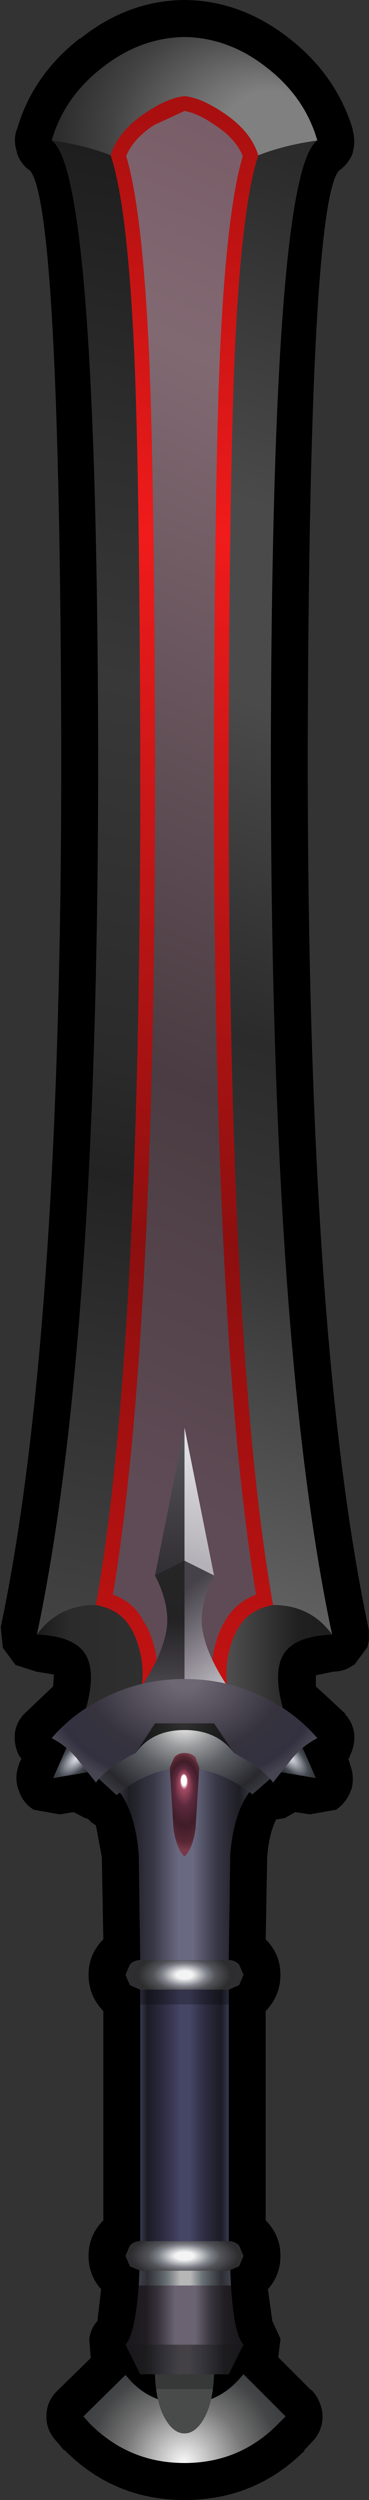 <?xml version="1.0" encoding="UTF-8" standalone="no"?>
<svg xmlns:xlink="http://www.w3.org/1999/xlink" height="169.0px" width="25.0px" xmlns="http://www.w3.org/2000/svg">
  <rect width="100%" height="100%" fill="#333333" stroke="none"/>
  <g transform="matrix(1.0, 0.0, 0.0, 1.0, 12.5, 85.5)">
    <path d="M10.45 -73.95 Q8.45 -71.5 8.35 -35.15 8.3 4.85 12.45 24.5 12.6 25.25 12.35 25.95 L12.35 25.9 11.5 27.05 11.45 27.05 Q10.85 27.5 10.1 27.5 L8.9 27.75 8.9 28.5 10.9 30.35 10.9 30.4 Q11.4 30.95 11.5 31.7 L11.5 31.75 Q11.55 32.5 11.2 33.2 L11.2 33.25 11.1 33.4 11.2 33.7 11.2 33.75 Q11.55 34.6 11.3 35.5 L11.3 35.45 Q11.0 36.35 10.25 36.85 L10.2 36.85 8.5 37.15 7.5 37.0 6.8 37.4 6.5 37.45 6.2 37.5 6.05 37.85 Q5.7 38.75 5.6 40.05 L5.6 40.15 5.5 45.6 Q6.5 46.6 6.5 48.0 6.5 49.4 5.5 50.45 L5.5 64.6 Q6.5 65.6 6.5 67.0 6.5 68.3 5.65 69.25 L5.95 71.4 6.5 72.6 6.5 72.65 6.35 73.85 8.6 76.1 8.6 76.05 Q9.25 76.75 9.35 77.7 9.4 78.65 8.8 79.4 L8.15 80.1 8.1 80.15 8.15 80.15 Q4.8 83.5 0.0 83.5 -4.8 83.5 -8.15 80.1 L-8.15 80.15 -8.75 79.45 Q-9.4 78.7 -9.35 77.75 L-9.35 77.7 Q-9.3 76.75 -8.6 76.1 L-6.35 73.9 -6.45 72.65 -6.45 72.6 Q-6.35 71.9 -5.9 71.4 L-5.65 69.25 Q-6.5 68.3 -6.5 67.0 -6.5 65.6 -5.5 64.6 L-5.5 50.45 Q-6.5 49.4 -6.5 48.0 -6.5 46.6 -5.5 45.6 L-5.6 40.15 -5.6 40.05 -6.0 37.9 -6.3 37.7 -6.55 37.45 -6.75 37.4 -7.5 37.0 -8.45 37.15 -10.15 36.85 -10.2 36.85 Q-11.0 36.35 -11.25 35.45 L-11.25 35.5 Q-11.55 34.6 -11.2 33.75 L-11.2 33.7 -11.05 33.4 -11.15 33.25 -11.2 33.2 Q-11.55 32.5 -11.5 31.75 L-11.5 31.7 Q-11.4 30.95 -10.9 30.4 L-10.85 30.35 -8.9 28.5 -8.85 27.7 -10.05 27.5 -11.45 27.05 -12.3 25.9 -12.3 25.95 -12.45 24.5 Q-8.3 4.85 -8.35 -35.15 -8.45 -71.5 -10.45 -73.95 -11.1 -74.4 -11.35 -75.15 L-11.35 -75.2 Q-11.6 -75.95 -11.4 -76.65 L-11.35 -76.75 Q-10.3 -80.4 -7.1 -82.9 L-7.05 -82.9 Q-3.85 -85.45 -0.05 -85.5 L0.05 -85.5 Q3.85 -85.45 7.1 -82.9 10.3 -80.4 11.4 -76.75 L11.4 -76.65 Q11.6 -75.95 11.4 -75.2 L11.4 -75.15 Q11.1 -74.4 10.45 -73.95" fill="#000000" fill-rule="evenodd" stroke="none"/>
    <path d="M6.35 78.35 Q3.75 81.0 0.0 81.0 -3.75 81.0 -6.4 78.35 L-6.85 77.85 -4.0 75.05 -3.55 75.55 Q-2.45 76.65 -1.0 76.9 L-1.0 77.0 -0.7 77.7 0.0 78.0 0.7 77.7 1.0 77.0 1.0 76.9 Q2.4 76.65 3.5 75.55 L4.0 75.0 6.85 77.85 6.35 78.35" fill="url(#gradient0)" fill-rule="evenodd" stroke="none"/>
    <path d="M2.0 75.0 Q1.95 76.75 1.4 77.85 0.8 79.0 0.0 79.0 -0.8 79.0 -1.4 77.85 -1.95 76.75 -2.0 75.0 L0.0 75.0 2.0 75.0" fill="url(#gradient1)" fill-rule="evenodd" stroke="none"/>
    <path d="M3.0 75.0 L-3.0 75.0 -4.0 73.0 4.0 73.0 3.0 75.0" fill="url(#gradient2)" fill-rule="evenodd" stroke="none"/>
    <path d="M0.0 49.0 L3.0 49.0 3.0 65.95 3.05 67.0 -3.0 67.0 -3.0 65.95 -3.0 49.0 0.0 49.0" fill="url(#gradient3)" fill-rule="evenodd" stroke="none"/>
    <path d="M3.05 67.0 L3.15 69.0 -3.1 69.0 -3.0 67.0 3.05 67.0" fill="url(#gradient4)" fill-rule="evenodd" stroke="none"/>
    <path d="M4.0 73.0 L0.0 73.0 -4.0 73.0 Q-3.35 72.3 -3.1 69.0 L3.15 69.0 Q3.35 72.3 4.0 73.0" fill="url(#gradient5)" fill-rule="evenodd" stroke="none"/>
    <path d="M3.0 47.0 Q3.4 47.0 3.7 47.3 L4.0 48.0 3.7 48.7 3.0 49.0 -3.0 49.0 -3.7 48.7 -4.0 48.0 -3.7 47.3 Q-3.4 47.0 -3.0 47.0 L3.0 47.0" fill="url(#gradient6)" fill-rule="evenodd" stroke="none"/>
    <path d="M3.0 66.0 Q3.4 66.0 3.7 66.3 L4.0 67.0 3.7 67.7 3.0 68.0 -3.0 68.0 -3.7 67.7 -4.0 67.0 -3.7 66.3 Q-3.4 66.0 -3.0 66.0 L3.0 66.0" fill="url(#gradient7)" fill-rule="evenodd" stroke="none"/>
    <path d="M5.55 -80.95 Q8.15 -78.95 9.0 -76.0 6.8 -75.7 5.0 -75.0 L-5.0 -75.0 Q-6.8 -75.7 -9.0 -76.0 -8.15 -78.95 -5.55 -80.95 -3.0 -82.95 0.0 -83.0 3.0 -82.95 5.55 -80.95" fill="url(#gradient8)" fill-rule="evenodd" stroke="none"/>
    <path d="M-5.0 -75.0 L0.0 -75.0 0.0 23.0 -6.0 23.0 Q-8.55 23.0 -10.0 25.0 -5.8 5.2 -5.85 -35.15 -5.95 -73.9 -9.0 -76.0 -6.8 -75.7 -5.0 -75.0" fill="url(#gradient9)" fill-rule="evenodd" stroke="none"/>
    <path d="M0.0 -75.0 L5.0 -75.0 Q6.8 -75.7 9.0 -76.0 5.95 -73.9 5.85 -35.15 5.8 5.2 10.0 25.0 8.55 23.0 6.0 23.0 L0.0 23.0 0.0 -75.0" fill="url(#gradient10)" fill-rule="evenodd" stroke="none"/>
    <path d="M0.0 31.0 L-7.0 31.0 Q-5.85 27.8 -6.7 26.35 -7.45 25.1 -10.0 25.0 -8.55 23.0 -6.0 23.0 L0.0 23.0 0.0 31.0" fill="url(#gradient11)" fill-rule="evenodd" stroke="none"/>
    <path d="M0.0 23.0 L6.0 23.0 Q8.55 23.0 10.0 25.0 7.45 25.1 6.7 26.35 5.85 27.8 7.0 31.0 L0.0 31.0 0.0 23.0" fill="url(#gradient12)" fill-rule="evenodd" stroke="none"/>
    <path d="M0.0 -79.0 Q1.1 -78.9 2.6 -77.9 4.5 -76.65 5.0 -75.0 3.85 -71.55 3.4 -61.5 3.05 -53.25 3.0 -35.0 2.9 5.5 6.0 23.0 4.35 23.3 3.65 24.55 3.2 25.25 2.95 26.45 2.7 27.8 3.0 29.0 L0.0 29.0 -3.0 29.0 Q-2.7 27.8 -2.95 26.45 -3.2 25.25 -3.65 24.55 -4.35 23.3 -6.0 23.0 -2.9 5.5 -3.0 -35.0 -3.05 -53.25 -3.4 -61.5 -3.85 -71.55 -5.0 -75.0 -4.5 -76.65 -2.6 -77.9 -1.1 -78.9 0.0 -79.0" fill="url(#gradient13)" fill-rule="evenodd" stroke="none"/>
    <path d="M2.05 -77.05 Q3.45 -76.15 3.95 -74.95 2.85 -71.3 2.4 -61.55 2.05 -53.3 2.0 -35.0 1.9 4.6 4.85 22.3 3.5 22.8 2.8 24.0 2.25 24.85 1.95 26.25 1.75 27.4 2.0 30.0 L-2.0 30.0 Q-1.75 27.4 -1.95 26.25 -2.25 24.8 -2.85 24.0 L-2.8 24.05 Q-3.45 22.8 -4.85 22.3 -1.9 4.6 -2.0 -35.0 -2.05 -53.3 -2.4 -61.55 -2.85 -71.3 -3.95 -74.95 -3.45 -76.15 -2.05 -77.05 L0.0 -78.0 Q0.9 -77.85 2.05 -77.05" fill="url(#gradient14)" fill-rule="evenodd" stroke="none"/>
    <path d="M0.0 30.0 L-4.0 30.0 Q-1.5 26.8 -1.2 24.55 -1.0 22.95 -2.0 21.0 L0.0 20.0 0.0 30.0" fill="url(#gradient15)" fill-rule="evenodd" stroke="none"/>
    <path d="M0.0 20.0 L-2.0 21.0 0.0 11.0 0.0 20.0" fill="url(#gradient16)" fill-rule="evenodd" stroke="none"/>
    <path d="M1.2 24.55 Q1.5 26.8 4.0 30.0 L0.0 30.0 0.0 20.0 2.0 21.0 Q1.0 22.95 1.2 24.55" fill="url(#gradient17)" fill-rule="evenodd" stroke="none"/>
    <path d="M0.0 11.0 L2.0 21.0 0.0 20.0 0.0 11.0" fill="url(#gradient18)" fill-rule="evenodd" stroke="none"/>
    <path d="M5.95 34.2 L7.65 31.85 8.9 34.7 5.95 34.2" fill="url(#gradient19)" fill-rule="evenodd" stroke="none"/>
    <path d="M-5.95 34.2 L-8.9 34.7 -7.65 31.85 -5.95 34.2" fill="url(#gradient20)" fill-rule="evenodd" stroke="none"/>
    <path d="M0.0 33.0 L5.0 35.0 Q3.4 36.35 3.1 39.85 L3.0 47.0 0.0 47.0 -3.0 47.0 -3.1 39.85 Q-3.4 36.35 -5.0 35.0 L0.0 33.0" fill="url(#gradient21)" fill-rule="evenodd" stroke="none"/>
    <path d="M5.8 34.75 L4.6 35.8 Q2.45 34.1 0.0 34.0 -2.4 34.05 -4.6 35.85 L-5.8 34.75 Q-5.0 32.8 -3.4 31.5 -1.8 30.25 0.0 30.0 1.8 30.25 3.4 31.55 5.0 32.85 5.8 34.75" fill="url(#gradient22)" fill-rule="evenodd" stroke="none"/>
    <path d="M0.0 31.45 Q-2.2 31.45 -3.3 33.0 L-4.0 31.0 4.0 31.0 3.35 33.0 Q2.2 31.45 0.0 31.45" fill="#000000" fill-opacity="0.8" fill-rule="evenodd" stroke="none"/>
    <path d="M5.3 29.2 Q7.5 30.25 9.0 32.0 8.1 32.45 7.35 33.3 L6.0 35.0 Q5.4 34.15 3.7 33.2 L3.35 33.0 2.0 31.0 0.0 31.0 -2.0 31.0 -3.3 33.0 -3.7 33.2 Q-5.4 34.15 -6.0 35.0 L-7.35 33.3 Q-8.1 32.45 -9.0 32.0 -7.5 30.25 -5.3 29.2 -2.85 28.0 0.0 28.0 2.85 28.0 5.3 29.2" fill="url(#gradient23)" fill-rule="evenodd" stroke="none"/>
    <path d="M1.0 34.0 L0.75 38.1 Q0.55 39.5 0.0 40.0 -0.55 39.5 -0.75 38.1 L-1.0 34.0 -0.7 33.3 Q-0.45 33.0 0.0 33.0 0.45 33.0 0.75 33.3 L1.0 34.0" fill="url(#gradient24)" fill-rule="evenodd" stroke="none"/>
    <path d="M2.0 76.0 L-2.0 76.0 -2.0 75.0 2.0 75.0 2.0 76.0 M4.0 69.0 L-4.0 69.0 -4.0 68.0 4.0 68.0 4.0 69.0 M3.0 50.0 L-3.0 50.0 -3.0 49.0 3.0 49.0 3.0 50.0" fill="#000000" fill-opacity="0.251" fill-rule="evenodd" stroke="none"/>
  </g>
  <defs>
    <radialGradient cx="0" cy="0" gradientTransform="matrix(0.01, 0.0, 0.0, 0.01, -0.05, 80.95)" gradientUnits="userSpaceOnUse" id="gradient0" r="819.2" spreadMethod="pad">
      <stop offset="0.016" stop-color="#f4f4f4"/>
      <stop offset="0.49" stop-color="#787878"/>
      <stop offset="0.784" stop-color="#454647"/>
      <stop offset="1.0" stop-color="#35383c"/>
    </radialGradient>
    <radialGradient cx="0" cy="0" fx="-1430.4" fy="0" gradientTransform="matrix(0.0, -0.009, 0.003, 0.0, -0.05, 74.95)" gradientUnits="userSpaceOnUse" id="gradient1" r="819.2" spreadMethod="pad">
      <stop offset="0.086" stop-color="#d8d8d8"/>
      <stop offset="0.49" stop-color="#828384"/>
      <stop offset="0.796" stop-color="#464646"/>
      <stop offset="0.953" stop-color="#494b4b"/>
    </radialGradient>
    <linearGradient gradientTransform="matrix(0.005, 0.0, 0.0, 0.001, 0.0, 74.0)" gradientUnits="userSpaceOnUse" id="gradient2" spreadMethod="pad" x1="-819.2" x2="819.2">
      <stop offset="0.0" stop-color="#18161b"/>
      <stop offset="0.184" stop-color="#1c1b1d"/>
      <stop offset="0.357" stop-color="#36353c"/>
      <stop offset="0.455" stop-color="#434046"/>
      <stop offset="0.541" stop-color="#434046"/>
      <stop offset="0.651" stop-color="#36353c"/>
      <stop offset="0.831" stop-color="#1c1b1d"/>
      <stop offset="1.0" stop-color="#18161b"/>
    </linearGradient>
    <linearGradient gradientTransform="matrix(0.004, 0.0, 0.0, 0.011, 0.0, 58.0)" gradientUnits="userSpaceOnUse" id="gradient3" spreadMethod="pad" x1="-819.2" x2="819.2">
      <stop offset="0.0" stop-color="#474863"/>
      <stop offset="0.118" stop-color="#1b1b25"/>
      <stop offset="0.271" stop-color="#2c2b40"/>
      <stop offset="0.459" stop-color="#454565"/>
      <stop offset="0.557" stop-color="#454565"/>
      <stop offset="0.718" stop-color="#2c2b40"/>
      <stop offset="0.878" stop-color="#1b1b25"/>
      <stop offset="1.0" stop-color="#474863"/>
    </linearGradient>
    <linearGradient gradientTransform="matrix(0.004, 0.0, 0.0, 0.001, 0.0, 68.0)" gradientUnits="userSpaceOnUse" id="gradient4" spreadMethod="pad" x1="-819.2" x2="819.2">
      <stop offset="0.0" stop-color="#575a68"/>
      <stop offset="0.114" stop-color="#3e3f48"/>
      <stop offset="0.235" stop-color="#6a7177"/>
      <stop offset="0.318" stop-color="#8f99a0"/>
      <stop offset="0.455" stop-color="#f4f4f4"/>
      <stop offset="0.561" stop-color="#f4f4f4"/>
      <stop offset="0.682" stop-color="#8f99a0"/>
      <stop offset="0.765" stop-color="#6a7177"/>
      <stop offset="0.882" stop-color="#3e3f48"/>
      <stop offset="1.0" stop-color="#575a68"/>
    </linearGradient>
    <linearGradient gradientTransform="matrix(0.005, 0.0, 0.0, 0.002, 0.0, 71.0)" gradientUnits="userSpaceOnUse" id="gradient5" spreadMethod="pad" x1="-819.2" x2="819.2">
      <stop offset="0.0" stop-color="#1a161b"/>
      <stop offset="0.184" stop-color="#201e22"/>
      <stop offset="0.286" stop-color="#38343d"/>
      <stop offset="0.424" stop-color="#6b6372"/>
      <stop offset="0.588" stop-color="#6b6372"/>
      <stop offset="0.718" stop-color="#38343d"/>
      <stop offset="0.831" stop-color="#201e22"/>
      <stop offset="1.0" stop-color="#1a161b"/>
    </linearGradient>
    <radialGradient cx="0" cy="0" gradientTransform="matrix(0.006, 0.0, 0.0, 0.003, 0.0, 48.0)" gradientUnits="userSpaceOnUse" id="gradient6" r="819.2" spreadMethod="pad">
      <stop offset="0.11" stop-color="#f4f4f4"/>
      <stop offset="0.314" stop-color="#7d8088"/>
      <stop offset="0.431" stop-color="#525358"/>
      <stop offset="0.639" stop-color="#2d2d2f"/>
      <stop offset="0.906" stop-color="#2f2f33"/>
    </radialGradient>
    <radialGradient cx="0" cy="0" gradientTransform="matrix(0.007, 0.0, 0.0, 0.003, 0.0, 67.0)" gradientUnits="userSpaceOnUse" id="gradient7" r="819.2" spreadMethod="pad">
      <stop offset="0.11" stop-color="#f4f4f4"/>
      <stop offset="0.314" stop-color="#7d8088"/>
      <stop offset="0.431" stop-color="#525358"/>
      <stop offset="0.639" stop-color="#2d2d2f"/>
      <stop offset="0.906" stop-color="#2f2f33"/>
    </radialGradient>
    <radialGradient cx="0" cy="0" fx="665.6" fy="0" gradientTransform="matrix(0.013, 0.0, 0.0, 0.013, 0.0, -76.0)" gradientUnits="userSpaceOnUse" id="gradient8" r="819.2" spreadMethod="pad">
      <stop offset="0.318" stop-color="#808080"/>
      <stop offset="0.424" stop-color="#717171"/>
      <stop offset="0.71" stop-color="#434343"/>
      <stop offset="1.0" stop-color="#202020"/>
    </radialGradient>
    <linearGradient gradientTransform="matrix(0.013, -0.061, 0.06, 0.013, -5.0, -25.5)" gradientUnits="userSpaceOnUse" id="gradient9" spreadMethod="pad" x1="-819.2" x2="819.2">
      <stop offset="0.008" stop-color="#434343"/>
      <stop offset="0.314" stop-color="#232323"/>
      <stop offset="0.396" stop-color="#2b2b2b"/>
      <stop offset="0.635" stop-color="#383838"/>
      <stop offset="0.784" stop-color="#2e2e2e"/>
      <stop offset="1.0" stop-color="#1c1c1c"/>
    </linearGradient>
    <linearGradient gradientTransform="matrix(0.02, -0.054, 0.058, 0.021, 5.0, -25.5)" gradientUnits="userSpaceOnUse" id="gradient10" spreadMethod="pad" x1="-819.2" x2="819.2">
      <stop offset="0.0" stop-color="#636363"/>
      <stop offset="0.259" stop-color="#353535"/>
      <stop offset="0.396" stop-color="#2b2b2b"/>
      <stop offset="0.624" stop-color="#4a4a4a"/>
      <stop offset="0.757" stop-color="#4a4a4a"/>
      <stop offset="1.0" stop-color="#2b2b2b"/>
    </linearGradient>
    <linearGradient gradientTransform="matrix(-0.006, 0.0, 0.0, -0.005, -5.0, 27.0)" gradientUnits="userSpaceOnUse" id="gradient11" spreadMethod="pad" x1="-819.2" x2="819.2">
      <stop offset="0.0" stop-color="#313131"/>
      <stop offset="0.78" stop-color="#2b2b2b"/>
      <stop offset="0.988" stop-color="#1c1c1c"/>
    </linearGradient>
    <linearGradient gradientTransform="matrix(0.005, 0.0, 0.0, 0.005, 6.0, 26.85)" gradientUnits="userSpaceOnUse" id="gradient12" spreadMethod="pad" x1="-819.2" x2="819.2">
      <stop offset="0.0" stop-color="#585858"/>
      <stop offset="0.702" stop-color="#202020"/>
      <stop offset="1.0" stop-color="#1c1c1c"/>
    </linearGradient>
    <linearGradient gradientTransform="matrix(-3.0E-4, -0.065, 0.066, -3.0E-4, 0.0, -25.0)" gradientUnits="userSpaceOnUse" id="gradient13" spreadMethod="pad" x1="-819.2" x2="819.2">
      <stop offset="0.004" stop-color="#c21212"/>
      <stop offset="0.278" stop-color="#8c0f0f"/>
      <stop offset="0.729" stop-color="#f11b1b"/>
      <stop offset="1.0" stop-color="#a80f0f"/>
    </linearGradient>
    <linearGradient gradientTransform="matrix(0.025, -0.057, 0.06, 0.027, 0.0, -24.0)" gradientUnits="userSpaceOnUse" id="gradient14" spreadMethod="pad" x1="-819.2" x2="819.2">
      <stop offset="0.137" stop-color="#5f4b55"/>
      <stop offset="0.396" stop-color="#4a3c42"/>
      <stop offset="0.839" stop-color="#816972"/>
      <stop offset="1.0" stop-color="#785c67"/>
    </linearGradient>
    <linearGradient gradientTransform="matrix(0.0, -0.005, 0.011, 0.0, -1.9, 24.0)" gradientUnits="userSpaceOnUse" id="gradient15" spreadMethod="pad" x1="-819.2" x2="819.2">
      <stop offset="0.0" stop-color="#464349"/>
      <stop offset="0.49" stop-color="#232224"/>
      <stop offset="1.0" stop-color="#262626"/>
    </linearGradient>
    <linearGradient gradientTransform="matrix(0.0, -0.006, 0.011, 0.0, -1.75, 16.0)" gradientUnits="userSpaceOnUse" id="gradient16" spreadMethod="pad" x1="-819.2" x2="819.2">
      <stop offset="0.0" stop-color="#312f33"/>
      <stop offset="0.929" stop-color="#555258"/>
    </linearGradient>
    <linearGradient gradientTransform="matrix(-0.004, -0.005, 0.009, -0.007, -1.05, 27.55)" gradientUnits="userSpaceOnUse" id="gradient17" spreadMethod="pad" x1="-819.2" x2="819.2">
      <stop offset="0.0" stop-color="#e4e4e7"/>
      <stop offset="0.478" stop-color="#8c8790"/>
      <stop offset="0.859" stop-color="#45424a"/>
    </linearGradient>
    <linearGradient gradientTransform="matrix(0.001, -0.005, 0.011, 0.003, -2.0, 15.2)" gradientUnits="userSpaceOnUse" id="gradient18" spreadMethod="pad" x1="-819.2" x2="819.2">
      <stop offset="0.024" stop-color="#b5b1b8"/>
      <stop offset="1.0" stop-color="#e4e4e7"/>
    </linearGradient>
    <radialGradient cx="0" cy="0" gradientTransform="matrix(8.0E-4, -0.001, 0.002, 0.002, 7.15, 33.3)" gradientUnits="userSpaceOnUse" id="gradient19" r="819.2" spreadMethod="pad">
      <stop offset="0.0" stop-color="#e0e2e4"/>
      <stop offset="0.18" stop-color="#bdc0c8"/>
      <stop offset="0.694" stop-color="#444951"/>
      <stop offset="1.0" stop-color="#2c2e30"/>
    </radialGradient>
    <radialGradient cx="0" cy="0" gradientTransform="matrix(9.0E-4, 0.001, -0.002, 0.002, -7.3, 33.35)" gradientUnits="userSpaceOnUse" id="gradient20" r="819.2" spreadMethod="pad">
      <stop offset="0.0" stop-color="#e0e2e4"/>
      <stop offset="0.18" stop-color="#bdc0c8"/>
      <stop offset="0.694" stop-color="#444951"/>
      <stop offset="1.0" stop-color="#2c2e30"/>
    </radialGradient>
    <linearGradient gradientTransform="matrix(0.006, 0.0, 0.0, 0.009, 0.0, 40.0)" gradientUnits="userSpaceOnUse" id="gradient21" spreadMethod="pad" x1="-819.2" x2="819.2">
      <stop offset="0.0" stop-color="#444352"/>
      <stop offset="0.118" stop-color="#1d1d23"/>
      <stop offset="0.286" stop-color="#393847"/>
      <stop offset="0.459" stop-color="#696981"/>
      <stop offset="0.557" stop-color="#696981"/>
      <stop offset="0.718" stop-color="#393847"/>
      <stop offset="0.878" stop-color="#1d1d23"/>
      <stop offset="1.0" stop-color="#444352"/>
    </linearGradient>
    <radialGradient cx="0" cy="0" gradientTransform="matrix(0.012, 0.0, 0.0, 0.01, 0.0, 31.05)" gradientUnits="userSpaceOnUse" id="gradient22" r="819.2" spreadMethod="pad">
      <stop offset="0.0" stop-color="#f0f0f0"/>
      <stop offset="0.2" stop-color="#979899"/>
      <stop offset="0.369" stop-color="#5f6267"/>
      <stop offset="0.647" stop-color="#28282d"/>
      <stop offset="0.91" stop-color="#565661"/>
    </radialGradient>
    <radialGradient cx="0" cy="0" gradientTransform="matrix(0.013, 0.0, 0.0, 0.01, 0.0, 28.0)" gradientUnits="userSpaceOnUse" id="gradient23" r="819.2" spreadMethod="pad">
      <stop offset="0.086" stop-color="#6d6774"/>
      <stop offset="0.616" stop-color="#36333e"/>
      <stop offset="0.867" stop-color="#333140"/>
      <stop offset="0.953" stop-color="#474451"/>
    </radialGradient>
    <radialGradient cx="0" cy="0" fx="406.4" fy="0" gradientTransform="matrix(-1.0E-4, -0.004, 0.002, 0.0, 0.0, 36.3)" gradientUnits="userSpaceOnUse" id="gradient24" r="819.2" spreadMethod="pad">
      <stop offset="0.106" stop-color="#ffffff"/>
      <stop offset="0.165" stop-color="#a54b63"/>
      <stop offset="0.392" stop-color="#5c293c"/>
      <stop offset="0.663" stop-color="#3f1d29"/>
      <stop offset="0.894" stop-color="#572834"/>
      <stop offset="1.0" stop-color="#783849"/>
    </radialGradient>
  </defs>
</svg>
